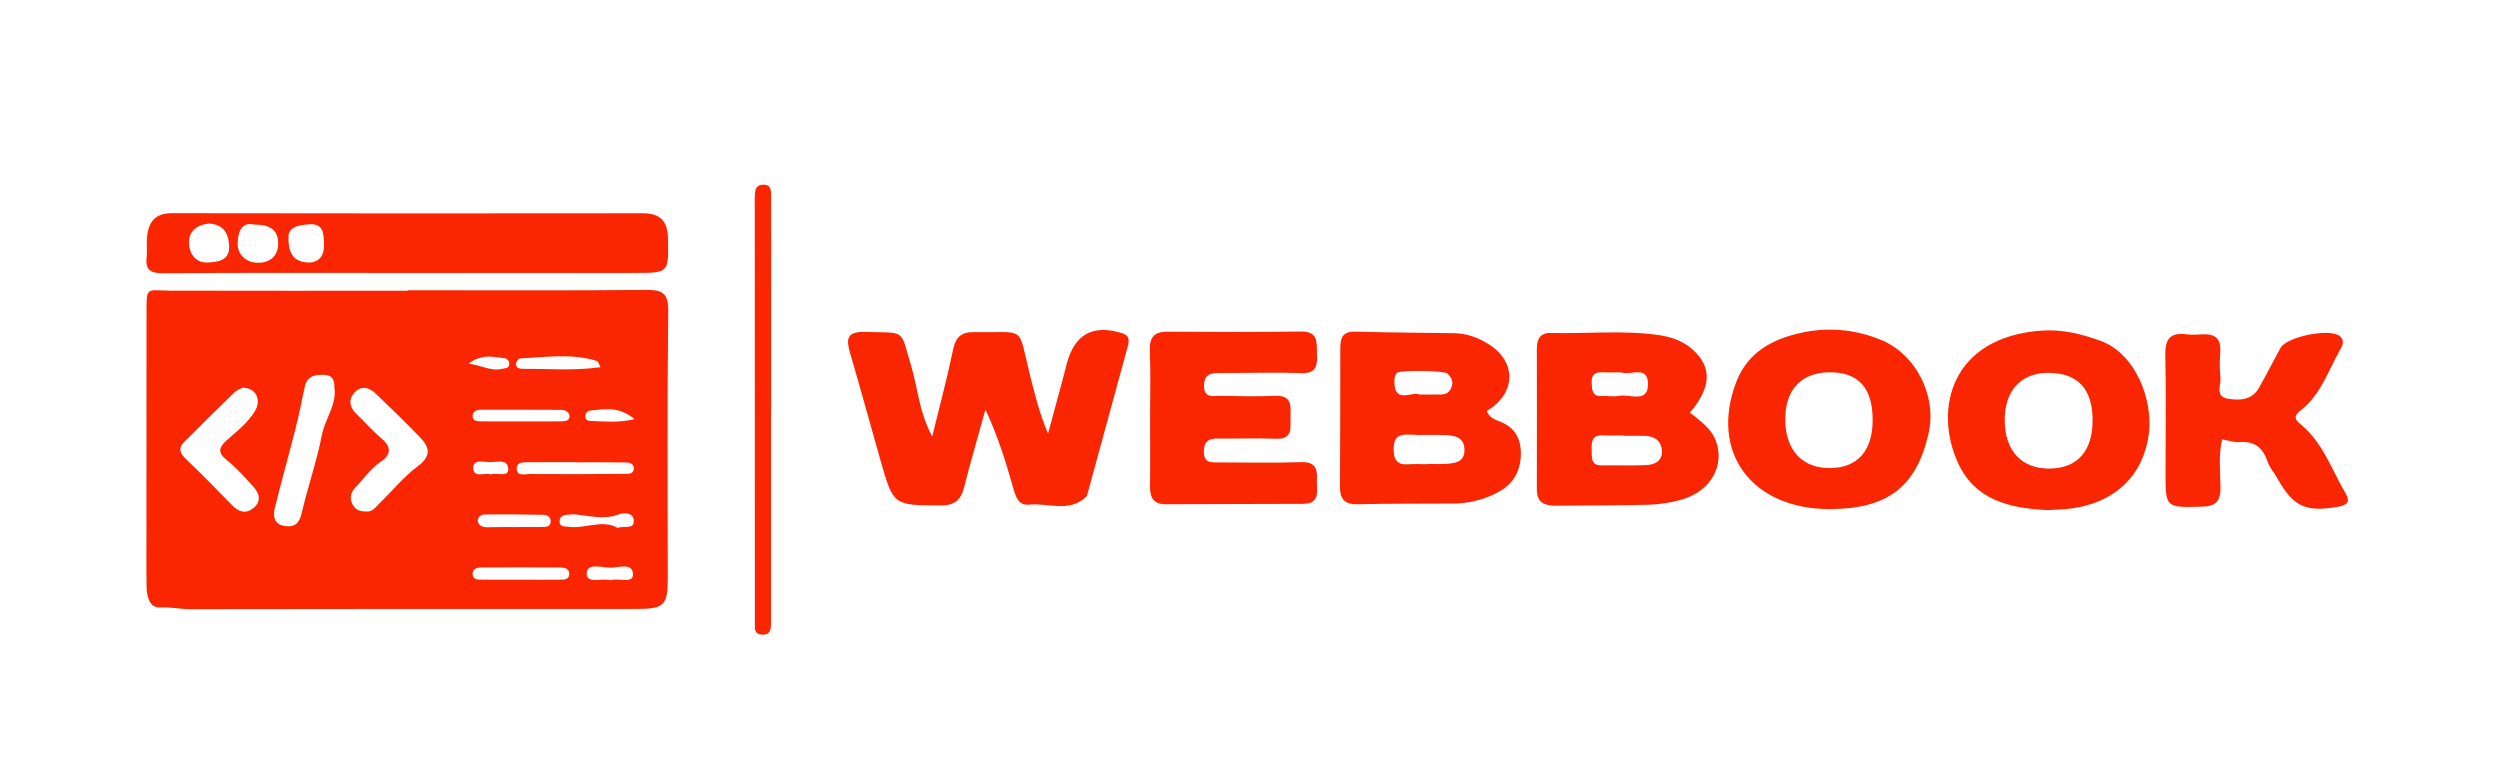 <?xml version="1.0" encoding="utf-8"?>
<!-- Generator: Adobe Illustrator 23.0.5, SVG Export Plug-In . SVG Version: 6.00 Build 0)  -->
<svg version="1.1" id="Слой_1" xmlns="http://www.w3.org/2000/svg" xmlns:xlink="http://www.w3.org/1999/xlink" x="0px" y="0px"
	 viewBox="0 0 316.02 97.3" style="enable-background:new 0 0 316.02 97.3;" xml:space="preserve">
<style type="text/css">
	.st0{fill:#FA2501;}
</style>
<g>
	<path class="st0" d="M51.53,36.69c10.04,0,20.09,0.05,30.13-0.04c2.04-0.02,2.83,0.36,2.81,2.68c-0.14,11.31-0.06,22.62-0.06,33.92
		c0,3.2-0.51,3.72-3.71,3.72c-18.9,0-37.8-0.01-56.7,0.03c-1.27,0-2.5-0.29-3.81-0.22c-1.23,0.07-1.63-1.32-1.66-2.49
		c-0.04-1.74-0.02-3.48-0.02-5.22c0-9.73,0-19.45,0.01-29.18c0.01-3.83-0.16-3.16,3.12-3.15c9.96,0.03,19.93,0.01,29.89,0.01
		C51.53,36.74,51.53,36.71,51.53,36.69z M46.35,64.66c0.73,0.06,1.16-0.58,1.65-1.06c1.6-1.56,3.04-3.34,4.81-4.66
		c1.66-1.24,1.56-2.33,0.36-3.58c-1.83-1.92-3.75-3.76-5.67-5.6c-0.83-0.8-1.84-1.08-2.7-0.13c-0.81,0.9-0.6,1.86,0.26,2.7
		c1.06,1.03,2.04,2.15,3.17,3.1c1.32,1.11,1.17,2.09-0.11,2.95c-1.33,0.89-2.19,2.21-3.27,3.33c-0.57,0.59-0.68,1.38-0.22,2.18
		C45.03,64.52,45.59,64.66,46.35,64.66z M30.68,49.01c-0.25,0.13-0.73,0.28-1.05,0.59c-2.14,2.07-4.24,4.17-6.35,6.27
		c-0.83,0.82-0.5,1.46,0.25,2.18c1.98,1.9,3.91,3.86,5.83,5.83c0.85,0.87,1.75,1.12,2.7,0.32c1.03-0.86,0.71-1.86-0.05-2.7
		c-1.06-1.17-2.12-2.36-3.34-3.34c-1.23-0.99-0.98-1.65,0.05-2.56c1.27-1.12,2.64-2.17,3.52-3.66C33.08,50.55,32.34,49,30.68,49.01z
		 M42.27,48.96c0.03-0.83-0.21-1.53-1.23-1.57c-1.16-0.05-2.22,0.07-2.52,1.5c-0.36,1.75-0.71,3.5-1.15,5.23
		c-0.85,3.36-1.79,6.7-2.62,10.06c-0.27,1.08-0.11,2.12,1.28,2.32c1.21,0.18,1.8-0.35,2.1-1.62c0.78-3.33,1.92-6.59,2.57-9.94
		C41.1,52.9,42.6,51.19,42.27,48.96z M72.78,58.44c0-0.01,0-0.01,0-0.02c-1.98,0-3.96-0.01-5.93,0.01c-0.62,0.01-1.5-0.07-1.53,0.73
		c-0.04,1.12,1.01,0.76,1.62,0.76c4.03,0.03,8.06,0.02,12.08-0.02c0.41,0,1.05,0.03,1.1-0.62c0.05-0.59-0.44-0.82-0.93-0.82
		C77.05,58.42,74.91,58.44,72.78,58.44z M65.74,73.27C65.74,73.27,65.74,73.27,65.74,73.27c1.65,0.01,3.3,0.03,4.95,0
		c0.51-0.01,1.24,0.07,1.27-0.69c0.03-0.72-0.61-0.84-1.17-0.85c-3.3-0.02-6.6-0.02-9.9,0c-0.58,0-1.19,0.16-1.15,0.87
		c0.05,0.77,0.78,0.65,1.29,0.67C62.6,73.29,64.17,73.27,65.74,73.27z M65.73,53.27c1.74,0,3.48,0.01,5.22-0.01
		c0.46-0.01,1.06-0.04,1.04-0.67c-0.02-0.53-0.53-0.77-1.03-0.78c-3.4-0.02-6.79-0.02-10.19-0.02c-0.5,0-0.99,0.18-1.02,0.76
		c-0.03,0.66,0.54,0.7,1,0.71C62.42,53.28,64.07,53.27,65.73,53.27z M75.91,46.42c-0.21-0.4-0.28-0.73-0.43-0.78
		c-3.2-1.01-6.48-0.48-9.73-0.34c-0.2,0.01-0.51,0.43-0.53,0.68c-0.04,0.49,0.4,0.64,0.8,0.64C69.26,46.61,72.52,46.88,75.91,46.42z
		 M78.06,66.73c0.88-0.31,2.1,0.26,2.06-0.93c-0.04-1.04-1.29-1.01-1.9-0.78c-1.86,0.71-3.64,0.18-5.45,0.01
		c-0.31-0.03-0.63,0.01-0.94,0.03c-0.59,0.04-1.15,0.21-1.1,0.92c0.05,0.63,0.65,0.55,1.1,0.61C73.97,66.89,76.13,65.6,78.06,66.73z
		 M65,66.63C65,66.63,65,66.62,65,66.63c1.17-0.01,2.35,0.01,3.52-0.01c0.46-0.01,1.02,0,1.09-0.61c0.06-0.54-0.34-0.92-0.83-0.93
		c-2.5-0.06-5.01-0.07-7.52-0.05c-0.48,0-0.94,0.4-0.86,0.87c0.08,0.43,0.51,0.75,1.06,0.75C62.65,66.62,63.82,66.63,65,66.63z
		 M77.14,73.35c0.99-0.34,2.85,0.47,2.87-0.69c0.03-1.61-1.83-0.89-2.85-0.9c-1.06-0.01-2.99-0.66-3,0.75
		C74.15,73.86,76.09,73.03,77.14,73.35z M80.22,52.98c-2.01-1.67-3.85-1.26-5.62-1.08c-0.39,0.04-0.67,0.37-0.59,0.85
		c0.07,0.4,0.4,0.47,0.7,0.47C76.37,53.25,78.05,53.49,80.22,52.98z M59.23,45.96c1.73,0.25,2.88,1.01,4.24,0.66
		c0.36-0.09,0.84-0.02,0.9-0.55c0.05-0.46-0.29-0.78-0.67-0.81C62.36,45.14,60.97,44.68,59.23,45.96z M62.03,59.97
		c0.77-0.26,2.21,0.38,2.22-0.61c0.01-1.45-1.52-0.91-2.44-0.94c-0.76-0.03-2.1-0.42-1.98,0.87C59.95,60.43,61.27,59.72,62.03,59.97
		z"/>
	<path class="st0" d="M117.84,55.18c0.98-4.03,1.92-7.49,2.64-10.99c0.34-1.64,1.08-2.24,2.72-2.21c6.65,0.12,5.39-0.99,7,5.45
		c0.61,2.44,1.22,4.88,2.28,7.39c0.66-2.44,1.33-4.88,1.98-7.32c0.14-0.53,0.26-1.07,0.41-1.6c1-3.68,3.31-4.91,6.96-3.79
		c0.98,0.3,0.92,0.95,0.73,1.67c-1.69,6.2-3.38,12.4-5.08,18.6c-0.04,0.15-0.08,0.33-0.19,0.43c-2.15,2.03-4.79,0.73-7.2,0.98
		c-1.37,0.14-1.71-1.04-2.03-2.18c-0.94-3.32-1.97-6.61-3.49-9.84c-0.91,3.29-1.87,6.56-2.71,9.87c-0.42,1.66-1.29,2.26-3.02,2.25
		c-5.88-0.03-5.9,0.03-7.52-5.64c-1.3-4.55-2.54-9.12-3.87-13.66c-0.51-1.72-0.4-2.68,1.81-2.63c5.36,0.14,4.49-0.47,5.92,4.3
		C116.01,49.02,116.15,52.02,117.84,55.18z"/>
	<path class="st0" d="M51.27,34.5c-10.2,0-20.39-0.04-30.59,0.04c-1.62,0.01-2.35-0.37-2.14-2.07c0.1-0.78-0.04-1.58,0.03-2.37
		c0.17-1.92,0.92-3.16,3.17-3.15c19.84,0.04,39.68,0.03,59.52,0.01c2.17,0,3.14,0.97,3.18,3.16c0.08,4.39,0.13,4.38-4.24,4.38
		c-9.64,0-19.29,0-28.93,0C51.27,34.5,51.27,34.5,51.27,34.5z M26.37,28.26c-1.52,0.19-2.56,0.95-2.47,2.57
		c0.08,1.43,0.97,2.45,2.43,2.35c1.23-0.09,2.77-0.2,2.63-2.19C28.86,29.33,28.12,28.34,26.37,28.26z M32.14,28.39
		c-1.78-0.43-2.08,1.24-2.1,2.4c-0.02,1.36,1.04,2.42,2.54,2.43c1.5,0.01,2.56-0.79,2.58-2.42C35.18,28.96,34,28.39,32.14,28.39z
		 M36.47,30.12c-0.04,2.29,1.03,3.02,2.5,3.06c1.48,0.04,2.05-1.02,1.99-2.36c-0.05-1.15-0.02-2.55-1.73-2.47
		C37.8,28.42,36.34,28.67,36.47,30.12z"/>
	<path class="st0" d="M213.62,52.16c1.26,1.03,2.68,1.94,3.28,3.57c1.16,3.15-0.66,6.36-4.31,7.42c-1.35,0.39-2.8,0.61-4.2,0.65
		c-3.87,0.11-7.75,0.09-11.62,0.12c-1.41,0.01-2.51-0.29-2.5-2.06c0.02-5.93,0.01-11.87,0-17.8c0-1.21,0.44-2.01,1.78-1.97
		c4.5,0.12,9.02-0.37,13.51,0.25c1.6,0.22,3.12,0.72,4.32,1.77C216.46,46.37,216.35,48.95,213.62,52.16z M205.23,55.09
		c0-0.02,0-0.03,0-0.05c-0.87,0-1.74,0.04-2.61-0.01c-1.41-0.07-1.46,0.83-1.42,1.86c0.04,0.95-0.16,1.98,1.34,1.94
		c1.82-0.04,3.64,0.04,5.46-0.03c1.1-0.04,2.13-0.46,2.08-1.78c-0.05-1.33-0.97-1.91-2.24-1.93
		C206.97,55.07,206.1,55.09,205.23,55.09z M204.96,47.07c-0.91,0-1.62,0.03-2.33-0.01c-0.94-0.04-1.48,0.21-1.43,1.32
		c0.04,0.94,0.04,1.76,1.33,1.68c0.71-0.04,1.44,0.12,2.12-0.02c1.34-0.28,3.7,1.03,3.67-1.54
		C208.3,46.11,205.99,47.52,204.96,47.07z"/>
	<path class="st0" d="M187.93,51.95c0.35,0.9,1.09,1.1,1.71,1.35c1.87,0.75,2.63,2.19,2.61,4.07c-0.02,2.03-0.86,3.7-2.65,4.72
		c-1.81,1.03-3.8,1.54-5.89,1.56c-4.03,0.03-8.06-0.01-12.09,0.09c-1.67,0.04-2.25-0.68-2.24-2.25c0.04-5.77,0.04-11.53,0.04-17.3
		c0-1.31,0.16-2.32,1.9-2.27c4.18,0.13,8.37,0.13,12.55,0.2c1.54,0.03,2.95,0.55,4.24,1.35C191.77,45.7,191.66,49.78,187.93,51.95z
		 M180.42,58.68c0-0.01,0-0.02,0-0.04c0.87,0,1.74,0.06,2.6-0.02c1.04-0.09,2.08-0.27,2.1-1.7c0.01-1.51-1.03-1.85-2.19-1.91
		c-1.57-0.09-3.15,0.04-4.72-0.07c-1.37-0.09-2.03,0.29-2.04,1.79c-0.01,1.4,0.43,2.07,1.89,1.96
		C178.84,58.63,179.64,58.68,180.42,58.68z M179.4,49.87c1.15,0,2.02,0.02,2.88-0.01c0.75-0.02,1.12-0.54,1.28-1.19
		c0.15-0.61-0.22-1.08-0.6-1.46c-0.38-0.38-5.92-0.42-6.32-0.11c-0.36,0.27-0.36,0.67-0.37,1.06
		C176.18,51.13,178.49,49.44,179.4,49.87z"/>
	<path class="st0" d="M231.3,64.35c-9.84,0.02-15.19-7.16-11.85-15.99c1.46-3.88,4.69-5.56,8.47-6.34c3.32-0.69,6.62-0.36,9.77,0.91
		c4.49,1.81,7.17,7.08,6.1,11.84C242.27,61.53,238.62,64.34,231.3,64.35z M236.72,53c-0.03-3.97-1.8-5.93-5.37-5.94
		c-3.62-0.01-5.69,2.16-5.68,5.97c0.01,3.83,2.11,6.14,5.59,6.14C234.8,59.18,236.75,56.98,236.72,53z"/>
	<path class="st0" d="M258.85,64.48c-4.82-0.21-9.21-1.27-11.35-5.98c-3.11-6.85-0.82-15.93,10.62-16.71
		c2.57-0.18,5.02,0.43,7.41,1.3c4.41,1.59,6.69,7.48,6.09,11.84c-0.72,5.21-4.25,8.59-9.8,9.35
		C260.79,64.41,259.76,64.42,258.85,64.48z M264.52,53.19c0.02-4-1.83-6.02-5.54-6.06c-3.51-0.03-5.61,2.25-5.57,6.06
		c0.04,3.84,2.17,6.09,5.71,6.04C262.57,59.2,264.51,57.03,264.52,53.19z"/>
	<path class="st0" d="M145.38,52.69c0-2.77,0.08-5.54-0.03-8.3c-0.07-1.71,0.49-2.48,2.26-2.46c5.61,0.04,11.23,0.06,16.84-0.02
		c2.27-0.03,1.97,1.45,2.03,2.89c0.05,1.42-0.07,2.43-1.97,2.36c-3.4-0.11-6.8,0-10.2-0.01c-1.09,0-2.07,0.02-2.11,1.53
		c-0.05,1.73,1.17,1.35,2.13,1.36c2.29,0.03,4.59,0.1,6.88,0c2.15-0.09,1.95,1.34,1.92,2.69c-0.03,1.29,0.37,2.82-1.85,2.73
		c-2.37-0.1-4.74,0.01-7.12-0.03c-1.17-0.02-1.96,0.16-1.98,1.63c-0.02,1.51,0.91,1.39,1.88,1.39c3.48,0,6.96,0.09,10.44-0.03
		c1.72-0.06,2.05,0.82,1.97,2.17c-0.08,1.31,0.56,3.09-1.78,3.1c-5.77,0.02-11.55,0.02-17.32,0.05c-1.57,0.01-2.02-0.86-2-2.27
		C145.41,58.54,145.38,55.62,145.38,52.69z"/>
	<path class="st0" d="M280.9,55.54c-0.49,2.03-0.23,4.08-0.21,6.11c0.01,1.73-0.63,2.36-2.36,2.4c-4.59,0.11-4.59,0.17-4.59-4.36
		c0-4.9,0.09-9.81-0.03-14.71c-0.05-2.04,0.54-3,2.68-2.72c0.7,0.09,1.42,0.03,2.13,0c1.48-0.06,2.22,0.56,2.14,2.1
		c-0.05,1.1-0.12,2.23,0.02,3.32c0.12,0.95-0.75,2.44,0.93,2.72c1.49,0.25,3.07,0.19,3.96-1.4c0.93-1.65,1.78-3.34,2.69-5
		c0.8-1.46,6.25-2.54,7.51-1.51c0.68,0.56,0.31,1.24,0.04,1.72c-1.5,2.65-2.46,5.7-4.98,7.66c-0.97,0.75-0.73,1.18,0.02,1.8
		c2.79,2.29,3.88,5.69,5.63,8.66c0.68,1.16,0.19,1.52-0.91,1.72c-4.09,0.73-5.67,0.01-7.67-3.54c-0.43-0.76-1.03-1.44-1.3-2.25
		c-0.6-1.77-1.72-2.52-3.57-2.38C282.36,55.93,281.67,55.67,280.9,55.54z"/>
	<path class="st0" d="M97.46,51.84c0,8.62,0,17.25,0,25.87c0,0.4,0.01,0.79,0,1.19c-0.01,0.79-0.17,1.41-1.19,1.32
		c-0.95-0.08-0.85-0.8-0.85-1.4c-0.01-17.49-0.01-34.97-0.01-52.46c0-0.55-0.03-1.11,0.01-1.66c0.04-0.64,0.08-1.29,0.97-1.35
		c1.1-0.07,1.08,0.73,1.08,1.43c0.02,4.27,0.01,8.54,0.01,12.82c0,4.75,0,9.49,0,14.24C97.47,51.84,97.46,51.84,97.46,51.84z"/>
</g>
</svg>
